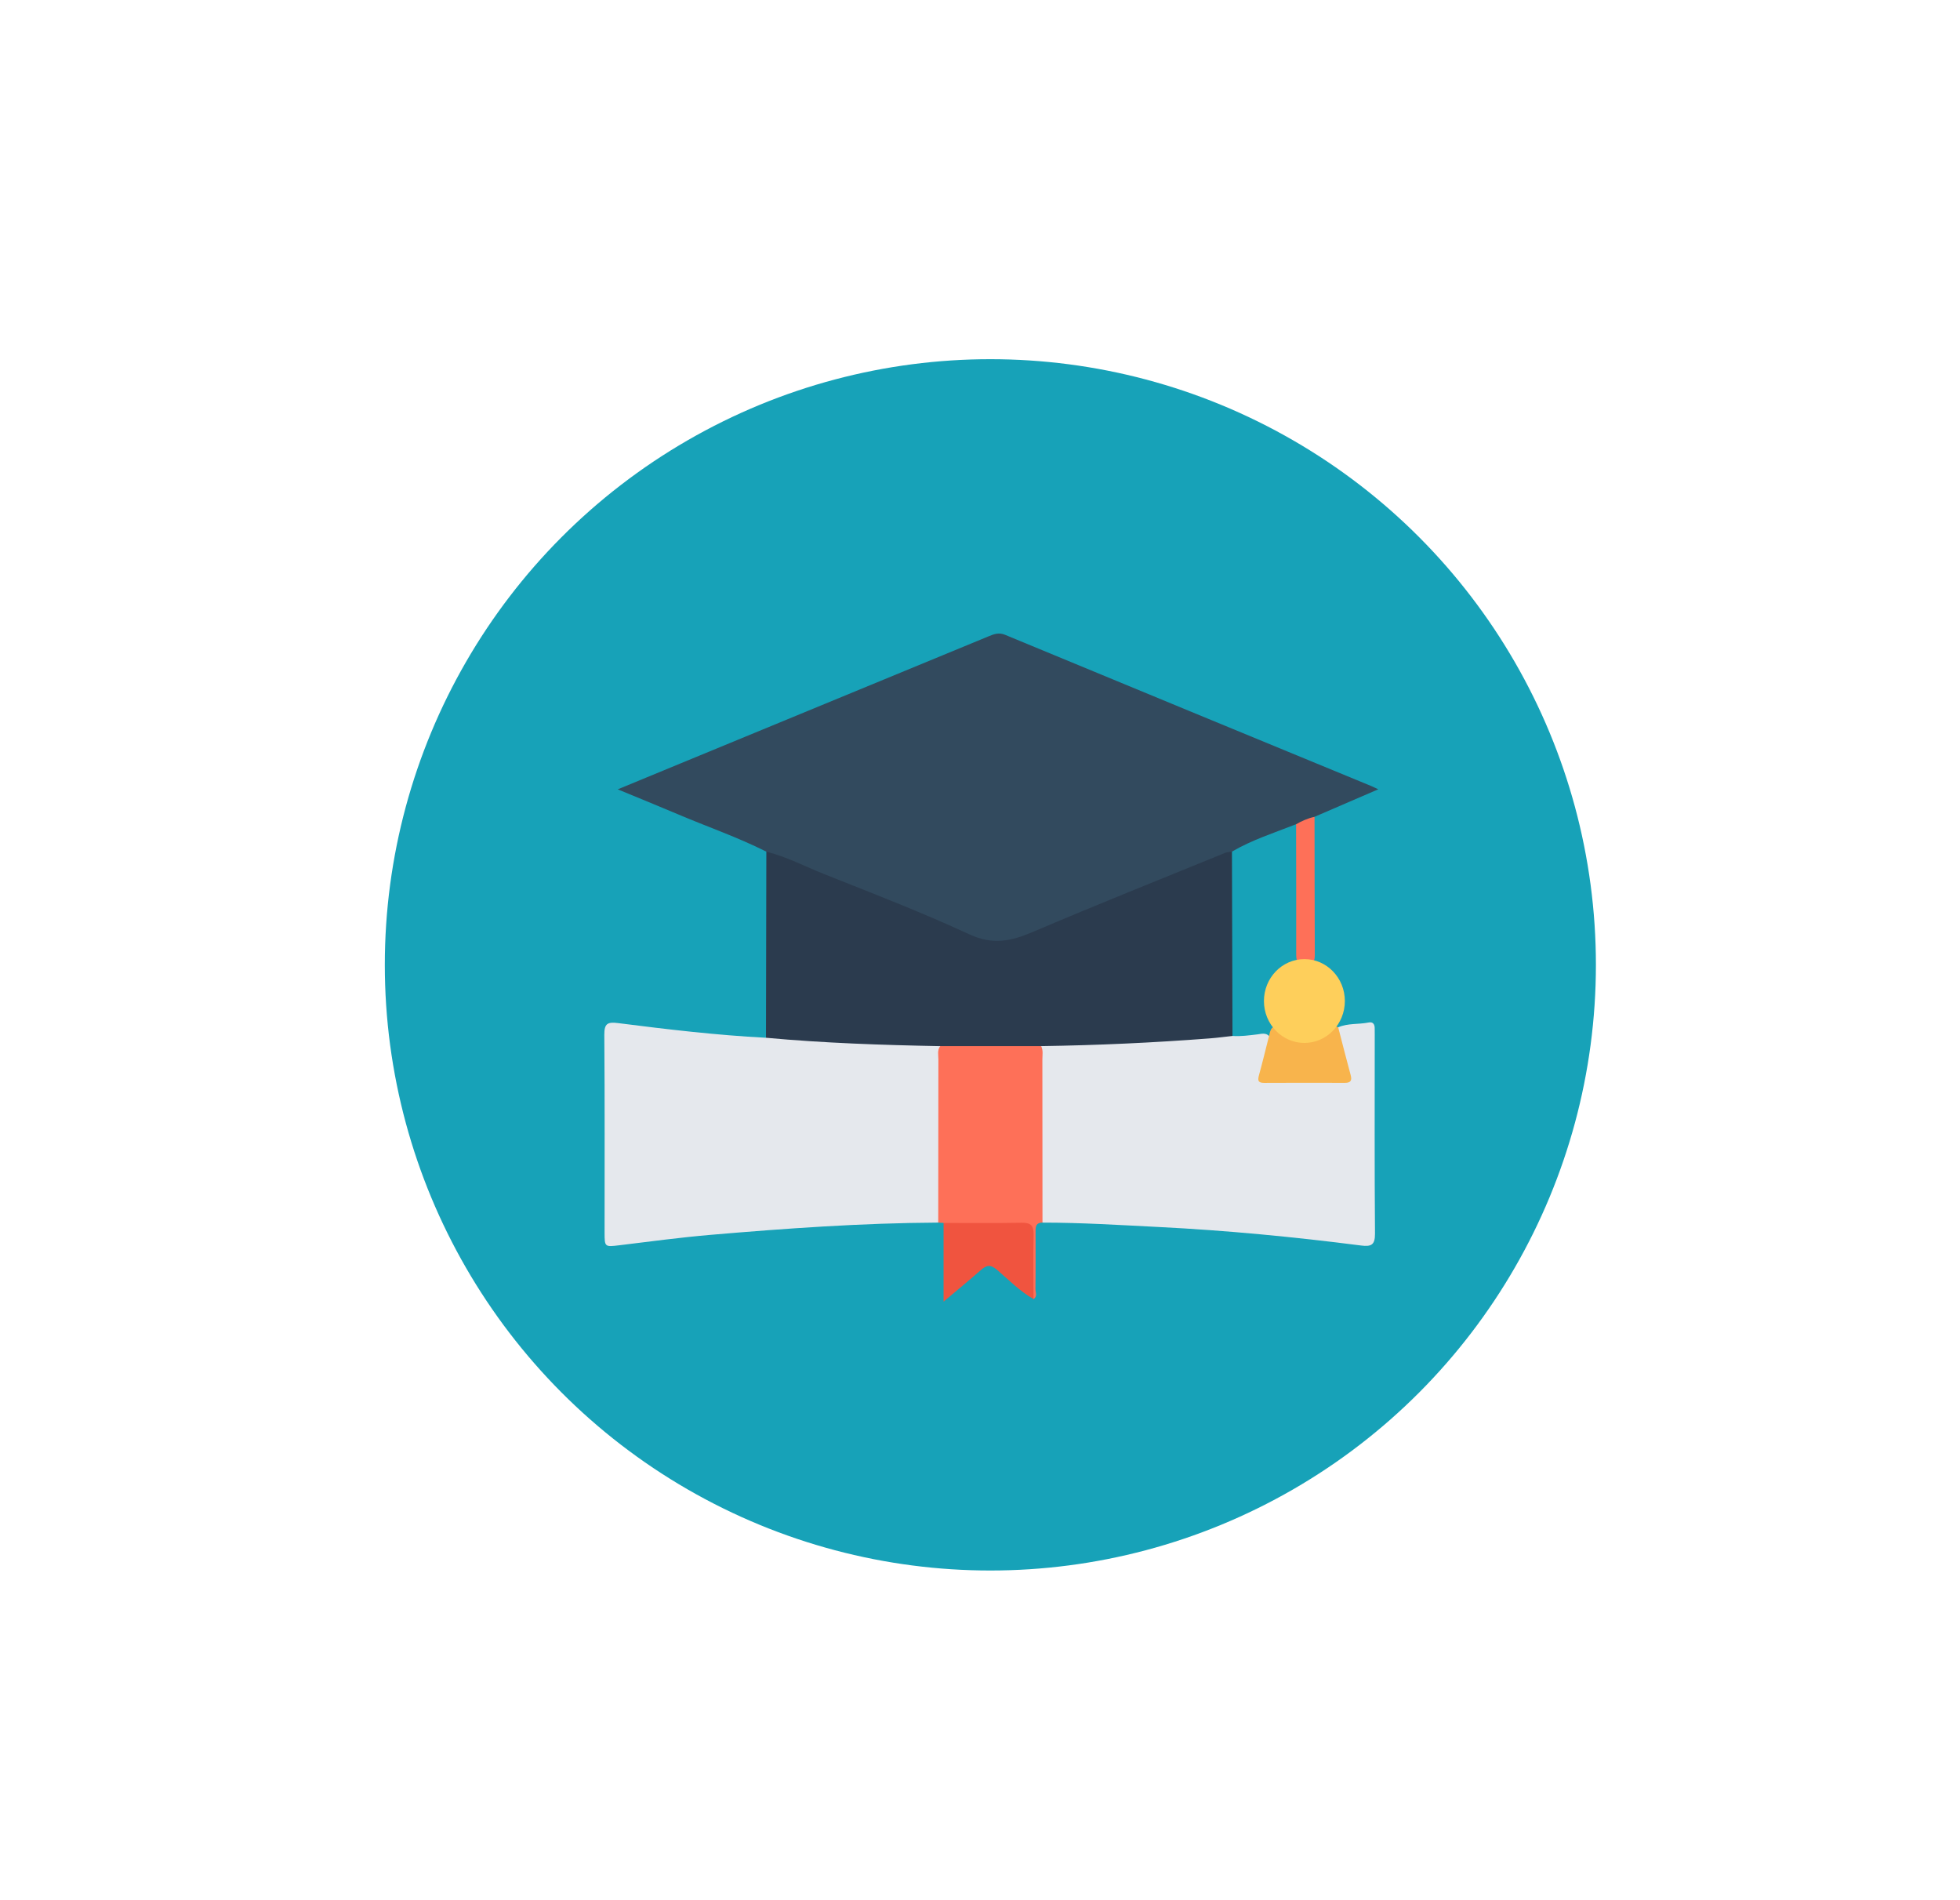 <?xml version="1.0" encoding="utf-8"?>
<!-- Generator: Adobe Illustrator 16.0.0, SVG Export Plug-In . SVG Version: 6.00 Build 0)  -->
<!DOCTYPE svg PUBLIC "-//W3C//DTD SVG 1.1//EN" "http://www.w3.org/Graphics/SVG/1.1/DTD/svg11.dtd">
<svg version="1.1" id="Layer_1" xmlns="http://www.w3.org/2000/svg" xmlns:xlink="http://www.w3.org/1999/xlink" x="0px" y="0px"
	 width="274.5px" height="266px" viewBox="0 0 274.5 266" enable-background="new 0 0 274.5 266" xml:space="preserve">
<g>
	<circle fill-rule="evenodd" clip-rule="evenodd" fill="#17A2B8" cx="138.701" cy="135.102" r="84.807"/>
	<path fill-rule="evenodd" clip-rule="evenodd" fill="#324A5E" d="M181.52,115.411c-3.032,1.189-6.148,2.181-8.983,3.833
		c-0.489,0.501-1.001,0.946-1.675,1.217c-9.466,3.797-18.895,7.682-28.307,11.607c-1.988,0.83-3.762,0.688-5.727-0.133
		c-8.47-3.534-16.984-6.96-25.466-10.467c-1.413-0.584-3.017-0.885-4.035-2.215c-4.024-2.03-8.289-3.492-12.428-5.253
		c-2.645-1.125-5.31-2.2-8.384-3.473c3.203-1.322,6.002-2.479,8.801-3.634c14.392-5.936,28.786-11.868,43.175-17.809
		c0.747-0.308,1.401-0.556,2.276-0.193c17.108,7.093,34.234,14.146,51.355,21.206c0.196,0.082,0.386,0.178,0.911,0.422
		c-3.14,1.354-6.036,2.605-8.933,3.854C183.467,115.282,182.701,115.866,181.52,115.411z"/>
	<path fill-rule="evenodd" clip-rule="evenodd" fill="#2B3B4E" d="M107.327,119.254c2.83,0.698,5.403,2.069,8.089,3.137
		c6.836,2.719,13.715,5.363,20.383,8.455c3.23,1.498,5.828,0.937,8.824-0.341c8.939-3.813,17.97-7.415,26.969-11.087
		c0.29-0.119,0.629-0.118,0.944-0.174c0.025,8.604,0.05,17.209,0.075,25.813c-0.505,0.979-1.437,0.948-2.351,1.042
		c-2.924,0.301-5.866,0.433-8.794,0.555c-5.124,0.21-10.251,0.73-15.391,0.335c-4.867,0.314-9.734,0.329-14.602,0.002
		c-5.674,0.28-11.328-0.063-16.98-0.497c-1.916-0.147-3.855,0.1-5.754-0.374c-0.574-0.143-1.184-0.157-1.462-0.809
		C107.295,136.626,107.311,127.94,107.327,119.254z"/>
	<path fill-rule="evenodd" clip-rule="evenodd" fill="#E5E8ED" d="M107.278,145.312c8.117,0.743,16.257,1.023,24.403,1.172
		c0.544,0.557,0.514,1.271,0.518,1.965c0.021,6.866,0.025,13.731-0.002,20.597c-0.004,0.805,0.025,1.637-0.795,2.147
		c-10.656,0.055-21.275,0.809-31.885,1.715c-4.281,0.367-8.545,0.941-12.813,1.462c-1.973,0.239-2.032,0.236-2.032-1.701
		c-0.003-9.256,0.036-18.513-0.037-27.768c-0.013-1.614,0.479-1.829,1.957-1.64C93.467,144.138,100.352,144.952,107.278,145.312z"/>
	<path fill-rule="evenodd" clip-rule="evenodd" fill="#E5E8ED" d="M145.813,146.48c7.88-0.114,15.748-0.476,23.606-1.08
		c1.066-0.081,2.128-0.227,3.192-0.343c1.167,0.086,2.314-0.083,3.47-0.217c0.548-0.063,1.158-0.276,1.649,0.22
		c0.598,0.609,0.304,1.321,0.179,1.98c-0.159,0.841-0.39,1.671-0.604,2.499c-0.25,0.959,0.137,1.303,1.031,1.307
		c2.954,0.014,5.907,0.025,8.861-0.006c0.849-0.01,1.148-0.42,0.953-1.249c-0.293-1.253-0.635-2.494-0.904-3.753
		c-0.147-0.687-0.355-1.369,0.17-1.993c1.361-0.59,2.851-0.384,4.263-0.671c0.62-0.127,0.866,0.267,0.849,0.854
		c-0.008,0.269,0.005,0.537,0.005,0.806c0,9.294-0.038,18.588,0.037,27.881c0.013,1.605-0.509,1.872-1.952,1.687
		c-9.422-1.21-18.872-2.118-28.363-2.593c-5.416-0.272-10.828-0.615-16.254-0.613c-0.621-0.496-0.659-1.197-0.662-1.906
		c-0.029-7.048-0.031-14.096,0-21.144C145.341,147.549,145.389,146.96,145.813,146.48z"/>
	<path fill-rule="evenodd" clip-rule="evenodd" fill="#FE7058" d="M145.813,146.48c0.311,0.608,0.17,1.264,0.172,1.896
		c0.014,7.605,0.013,15.213,0.016,22.819c-1.049,0.004-0.968,0.756-0.968,1.457c0.001,2.608,0.02,5.216-0.019,7.823
		c-0.007,0.468,0.33,1.05-0.27,1.423c-0.548-0.713-0.721-1.522-0.715-2.414c0.014-1.88,0.037-3.76-0.012-5.639
		c-0.043-1.587-0.311-1.856-1.922-1.888c-2.631-0.053-5.264,0.003-7.894-0.027c-0.759-0.009-1.519-0.015-2.054-0.688
		c-0.248-0.017-0.497-0.034-0.746-0.051c0.005-7.614,0.005-15.229,0.021-22.842c0.002-0.626-0.178-1.294,0.254-1.868
		C136.392,146.481,141.102,146.481,145.813,146.48z"/>
	<path fill-rule="evenodd" clip-rule="evenodd" fill="#F0543F" d="M132.148,171.244c3.649-0.002,7.301,0.039,10.948-0.028
		c1.271-0.024,1.689,0.403,1.661,1.666c-0.07,3.005-0.018,6.012-0.014,9.018c-1.919-1.096-3.457-2.682-5.113-4.098
		c-0.936-0.801-1.496-0.638-2.289,0.063c-1.592,1.407-3.24,2.75-5.193,4.396C132.148,178.341,132.148,174.793,132.148,171.244z"/>
	<path fill-rule="evenodd" clip-rule="evenodd" fill="#F8B44C" d="M187.416,143.846c0.579,2.233,1.14,4.471,1.748,6.696
		c0.217,0.795-0.034,1.087-0.829,1.084c-3.763-0.011-7.526-0.017-11.29,0.005c-0.905,0.005-0.911-0.404-0.716-1.112
		c0.499-1.811,0.938-3.637,1.401-5.458c0.288-1.452,0.726-1.686,1.9-0.516c1.645,1.64,4.525,1.459,6.63-0.143
		C186.595,144.148,186.769,143.478,187.416,143.846z"/>
	<path fill-rule="evenodd" clip-rule="evenodd" fill="#FE7058" d="M181.52,115.411c0.815-0.46,1.661-0.841,2.582-1.036
		c0.01,6.396,0.011,12.794,0.037,19.191c0.004,0.911-0.081,1.518-1.267,1.535c-1.287,0.019-1.341-0.665-1.338-1.628
		C181.546,127.452,181.527,121.433,181.52,115.411z"/>
	<ellipse fill-rule="evenodd" clip-rule="evenodd" fill="#FECF5B" cx="182.682" cy="140.167" rx="5.666" ry="5.869"/>
</g>
</svg>
